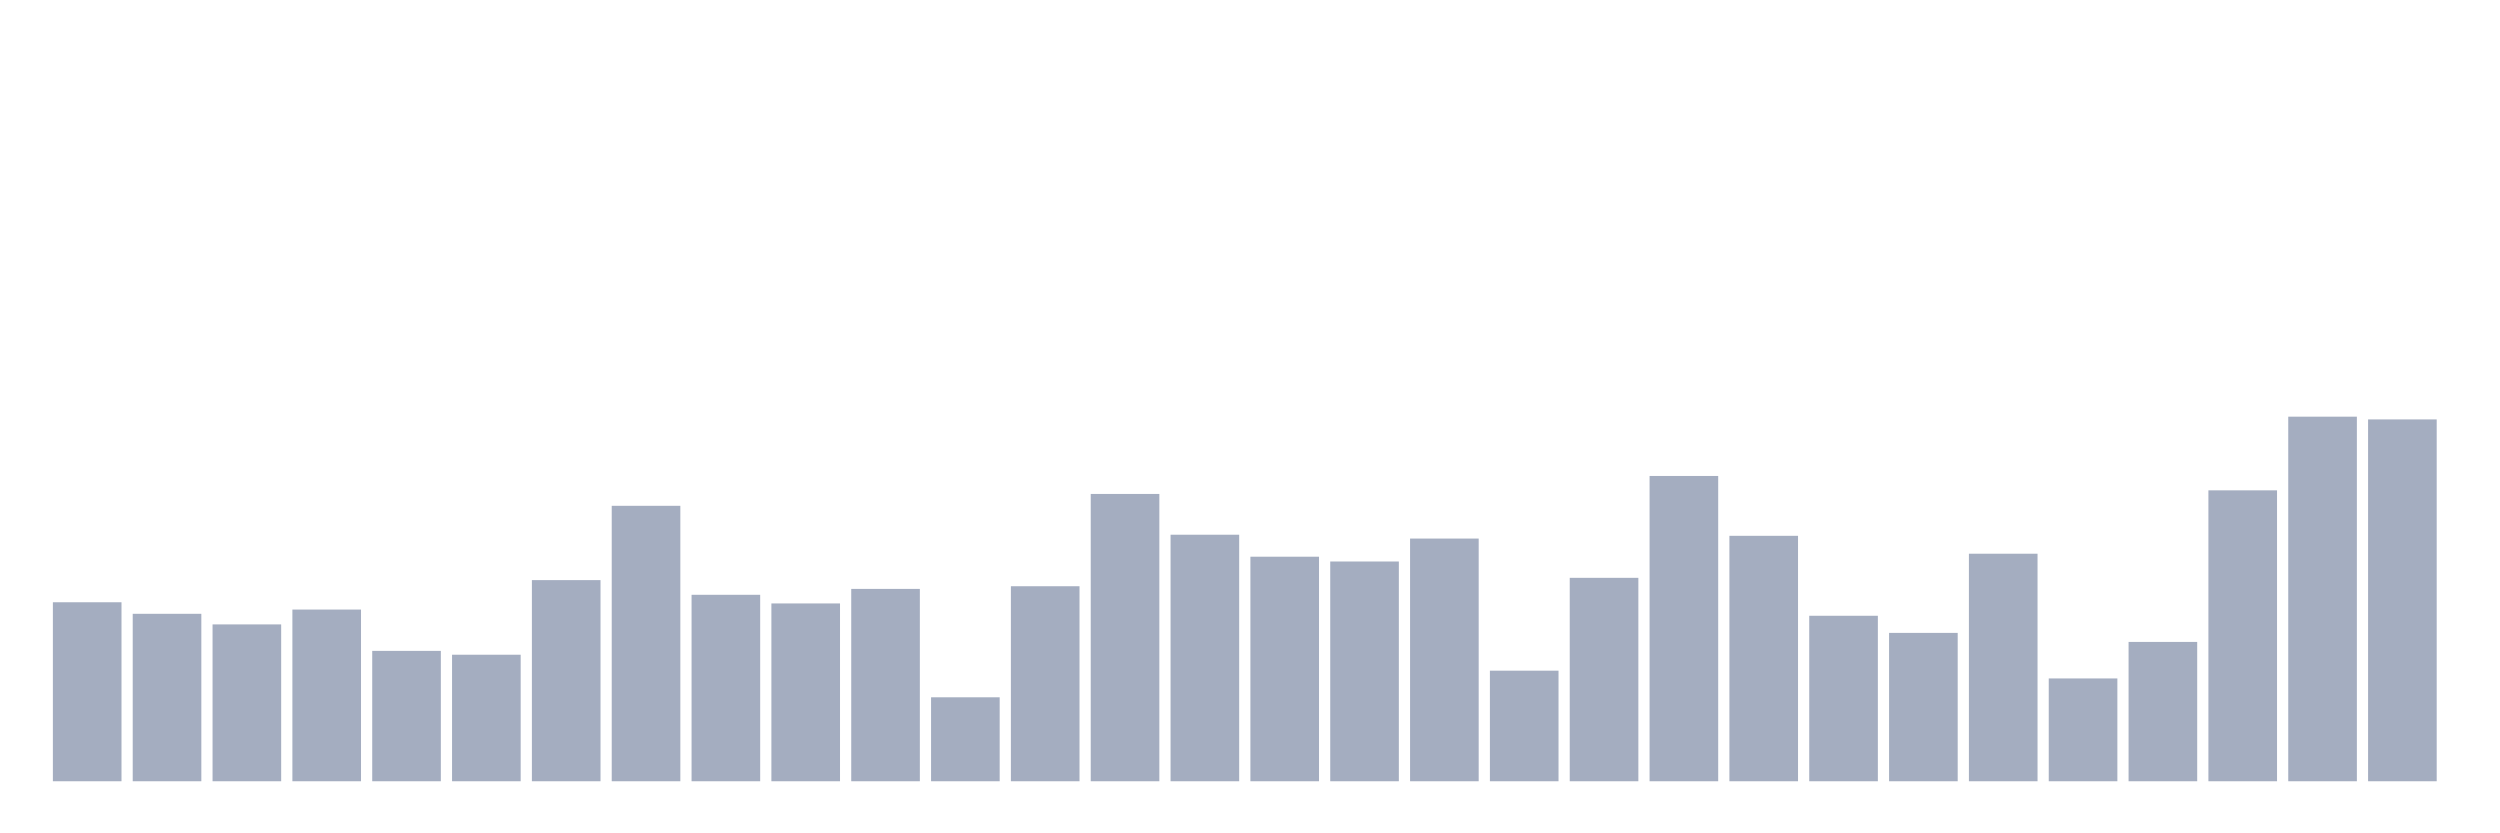 <svg xmlns="http://www.w3.org/2000/svg" viewBox="0 0 480 160"><g transform="translate(10,10)"><rect class="bar" x="0.153" width="13.175" y="105.633" height="34.367" fill="rgb(164,173,192)"></rect><rect class="bar" x="15.482" width="13.175" y="107.85" height="32.15" fill="rgb(164,173,192)"></rect><rect class="bar" x="30.81" width="13.175" y="109.886" height="30.114" fill="rgb(164,173,192)"></rect><rect class="bar" x="46.138" width="13.175" y="107.036" height="32.964" fill="rgb(164,173,192)"></rect><rect class="bar" x="61.466" width="13.175" y="114.968" height="25.032" fill="rgb(164,173,192)"></rect><rect class="bar" x="76.794" width="13.175" y="115.707" height="24.293" fill="rgb(164,173,192)"></rect><rect class="bar" x="92.123" width="13.175" y="101.381" height="38.619" fill="rgb(164,173,192)"></rect><rect class="bar" x="107.451" width="13.175" y="87.115" height="52.885" fill="rgb(164,173,192)"></rect><rect class="bar" x="122.779" width="13.175" y="104.201" height="35.799" fill="rgb(164,173,192)"></rect><rect class="bar" x="138.107" width="13.175" y="105.86" height="34.14" fill="rgb(164,173,192)"></rect><rect class="bar" x="153.436" width="13.175" y="103.07" height="36.93" fill="rgb(164,173,192)"></rect><rect class="bar" x="168.764" width="13.175" y="123.88" height="16.12" fill="rgb(164,173,192)"></rect><rect class="bar" x="184.092" width="13.175" y="102.557" height="37.443" fill="rgb(164,173,192)"></rect><rect class="bar" x="199.42" width="13.175" y="84.838" height="55.162" fill="rgb(164,173,192)"></rect><rect class="bar" x="214.748" width="13.175" y="92.665" height="47.335" fill="rgb(164,173,192)"></rect><rect class="bar" x="230.077" width="13.175" y="96.887" height="43.113" fill="rgb(164,173,192)"></rect><rect class="bar" x="245.405" width="13.175" y="97.807" height="42.193" fill="rgb(164,173,192)"></rect><rect class="bar" x="260.733" width="13.175" y="93.404" height="46.596" fill="rgb(164,173,192)"></rect><rect class="bar" x="276.061" width="13.175" y="118.768" height="21.232" fill="rgb(164,173,192)"></rect><rect class="bar" x="291.39" width="13.175" y="100.944" height="39.056" fill="rgb(164,173,192)"></rect><rect class="bar" x="306.718" width="13.175" y="81.385" height="58.615" fill="rgb(164,173,192)"></rect><rect class="bar" x="322.046" width="13.175" y="92.876" height="47.124" fill="rgb(164,173,192)"></rect><rect class="bar" x="337.374" width="13.175" y="108.227" height="31.773" fill="rgb(164,173,192)"></rect><rect class="bar" x="352.702" width="13.175" y="111.514" height="28.486" fill="rgb(164,173,192)"></rect><rect class="bar" x="368.031" width="13.175" y="96.314" height="43.686" fill="rgb(164,173,192)"></rect><rect class="bar" x="383.359" width="13.175" y="120.261" height="19.739" fill="rgb(164,173,192)"></rect><rect class="bar" x="398.687" width="13.175" y="113.249" height="26.751" fill="rgb(164,173,192)"></rect><rect class="bar" x="414.015" width="13.175" y="84.145" height="55.855" fill="rgb(164,173,192)"></rect><rect class="bar" x="429.344" width="13.175" y="70" height="70" fill="rgb(164,173,192)"></rect><rect class="bar" x="444.672" width="13.175" y="70.528" height="69.472" fill="rgb(164,173,192)"></rect></g></svg>